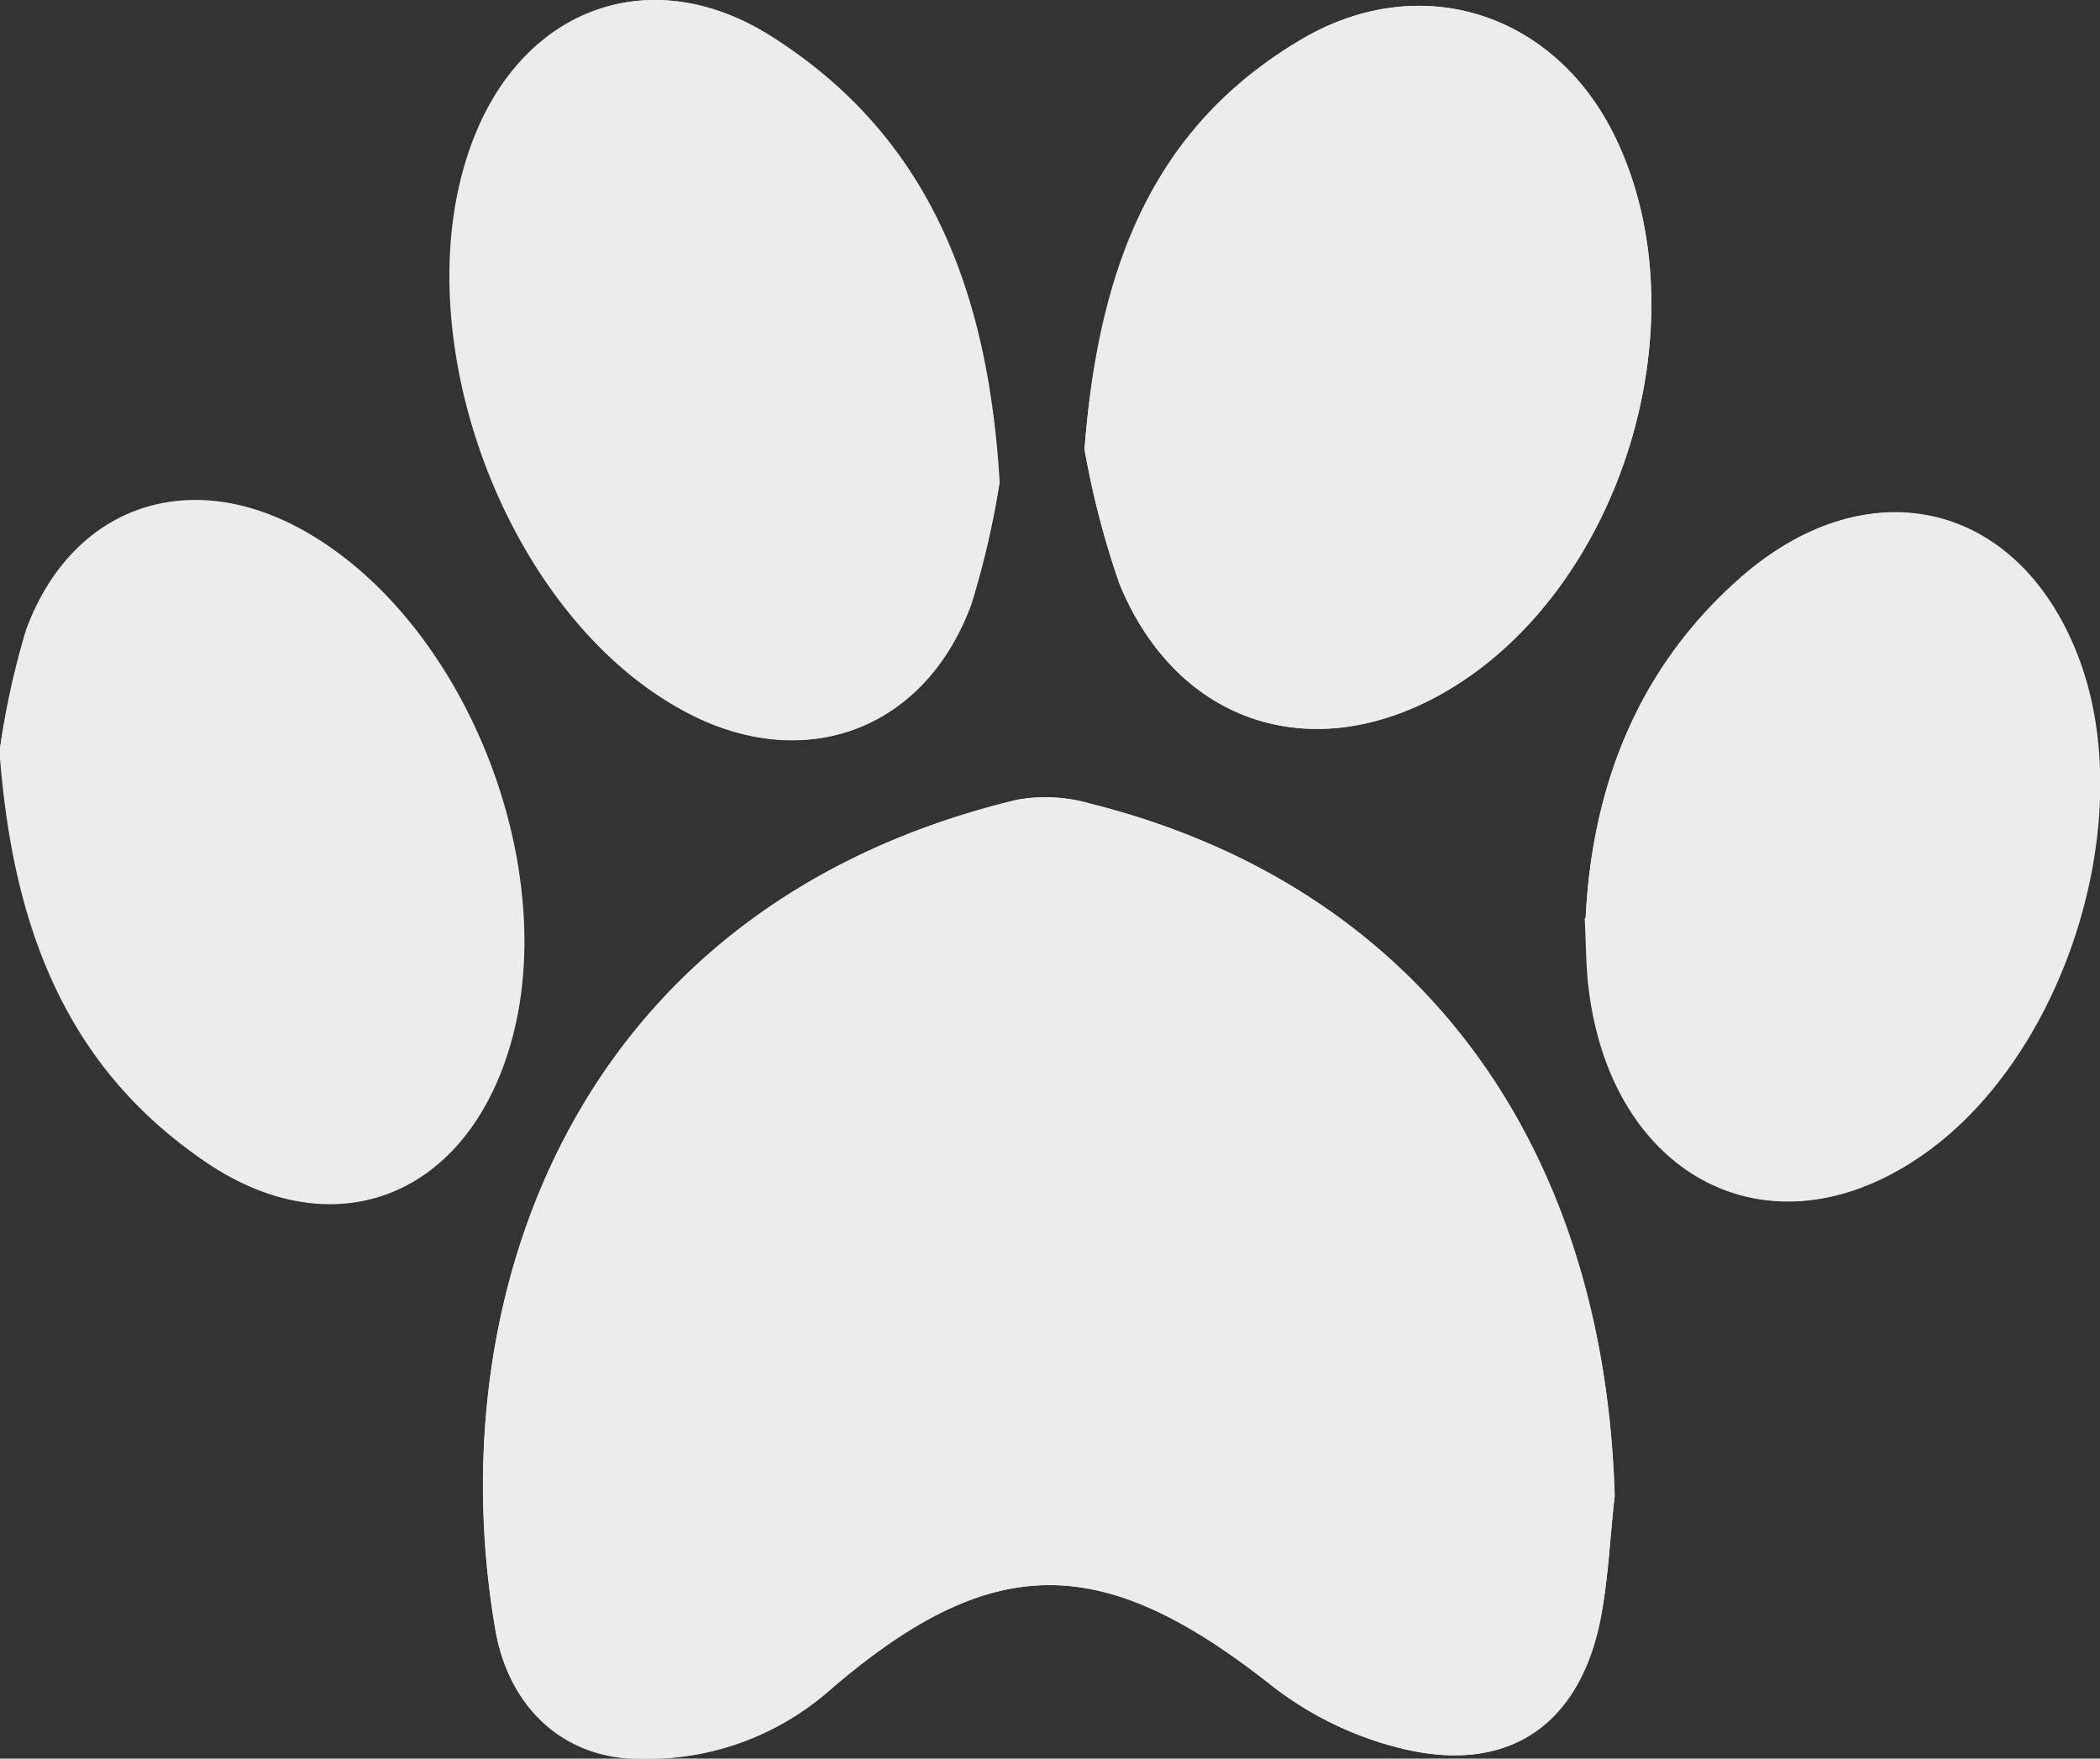 <svg id="Layer_4" data-name="Layer 4" xmlns="http://www.w3.org/2000/svg" viewBox="0 0 88.88 74.43"><rect x="0" y="0" width="88.88" height="74.43" fill="#333333" stroke="none"/><defs><style>.cls-1{fill:#ececec;}</style></defs><title>paw-light</title><path class="cls-1" d="M279.44,171.15c-0.48-15.2-8.51-25.88-22.22-29.3a6.78,6.78,0,0,0-3.09-.15c-18.71,4.5-24.48,21-22.06,35.11,0.6,3.49,3.08,5.52,6.18,5.47a11.67,11.67,0,0,0,7.84-2.79c7-6.08,11.67-6,18.91-.25a14.55,14.55,0,0,0,5.57,2.64c4.36,1,7.33-1,8.25-5.39C279.17,174.74,279.23,172.93,279.44,171.15ZM257,126.85a36.93,36.93,0,0,0,1.48,5.7c2.46,6,8.27,7.79,13.84,4.54,7.46-4.36,10.91-15.75,7.12-23.49-2.55-5.22-8.19-7.05-13.23-4.11C260,113.16,257.63,119.1,257,126.85Zm-3.63,1.38c-0.49-8.24-3.05-14.66-9.63-18.84-5.06-3.21-10.44-1.26-12.6,4.32-3.12,8,1.23,20,8.79,24.16,5,2.79,10.27,1,12.25-4.44A36.34,36.34,0,0,0,253.41,128.23Zm-42.3,11.29c0.53,7.55,2.84,13.55,8.8,17.53,5.25,3.51,10.6,1.51,12.63-4.51,2.56-7.57-1.63-18.41-8.61-22.28-4.84-2.68-9.74-1-11.68,4.21A33.45,33.45,0,0,0,211.1,139.51Zm67.1,7.18c0.06,1.13.05,2,.16,2.92,0.94,8,7.6,11.51,13.93,7.24,6.09-4.1,9.35-14.12,6.84-21-2.44-6.71-8.85-8.36-14.31-3.6C280.4,136.1,278.48,141.15,278.21,146.7Z" transform="translate(-211.1 -107.84)"/><path class="cls-1" d="M279.44,171.15c-0.2,1.78-.27,3.59-0.63,5.33-0.92,4.37-3.89,6.41-8.25,5.39a14.55,14.55,0,0,1-5.57-2.64c-7.24-5.74-11.9-5.83-18.91.25a11.67,11.67,0,0,1-7.84,2.79c-3.1,0-5.58-2-6.18-5.47-2.42-14.07,3.36-30.6,22.06-35.11a6.78,6.78,0,0,1,3.09.15C270.93,145.27,279,156,279.44,171.15Z" transform="translate(-211.1 -107.84)"/><path class="cls-1" d="M257,126.85c0.59-7.75,2.93-13.69,9.21-17.36,5-2.94,10.68-1.11,13.23,4.11,3.79,7.75.34,19.13-7.12,23.49-5.57,3.26-11.38,1.43-13.84-4.54A36.93,36.93,0,0,1,257,126.85Z" transform="translate(-211.1 -107.84)"/><path class="cls-1" d="M253.41,128.23a36.34,36.34,0,0,1-1.2,5.2c-2,5.4-7.2,7.23-12.25,4.44-7.56-4.17-11.9-16.12-8.79-24.16,2.17-5.58,7.54-7.54,12.6-4.32C250.35,113.57,252.91,120,253.41,128.23Z" transform="translate(-211.1 -107.84)"/><path class="cls-1" d="M211.1,139.51a33.45,33.45,0,0,1,1.15-5c1.94-5.19,6.84-6.89,11.68-4.21,7,3.86,11.16,14.7,8.61,22.28-2,6-7.38,8-12.63,4.51C213.95,153.06,211.64,147.07,211.1,139.51Z" transform="translate(-211.1 -107.84)"/><path class="cls-1" d="M278.21,146.7c0.27-5.54,2.19-10.6,6.62-14.46,5.46-4.76,11.87-3.11,14.31,3.6,2.51,6.9-.75,16.93-6.84,21-6.33,4.26-13,.81-13.93-7.24C278.26,148.73,278.26,147.83,278.21,146.7Z" transform="translate(-211.1 -107.84)"/></svg>
